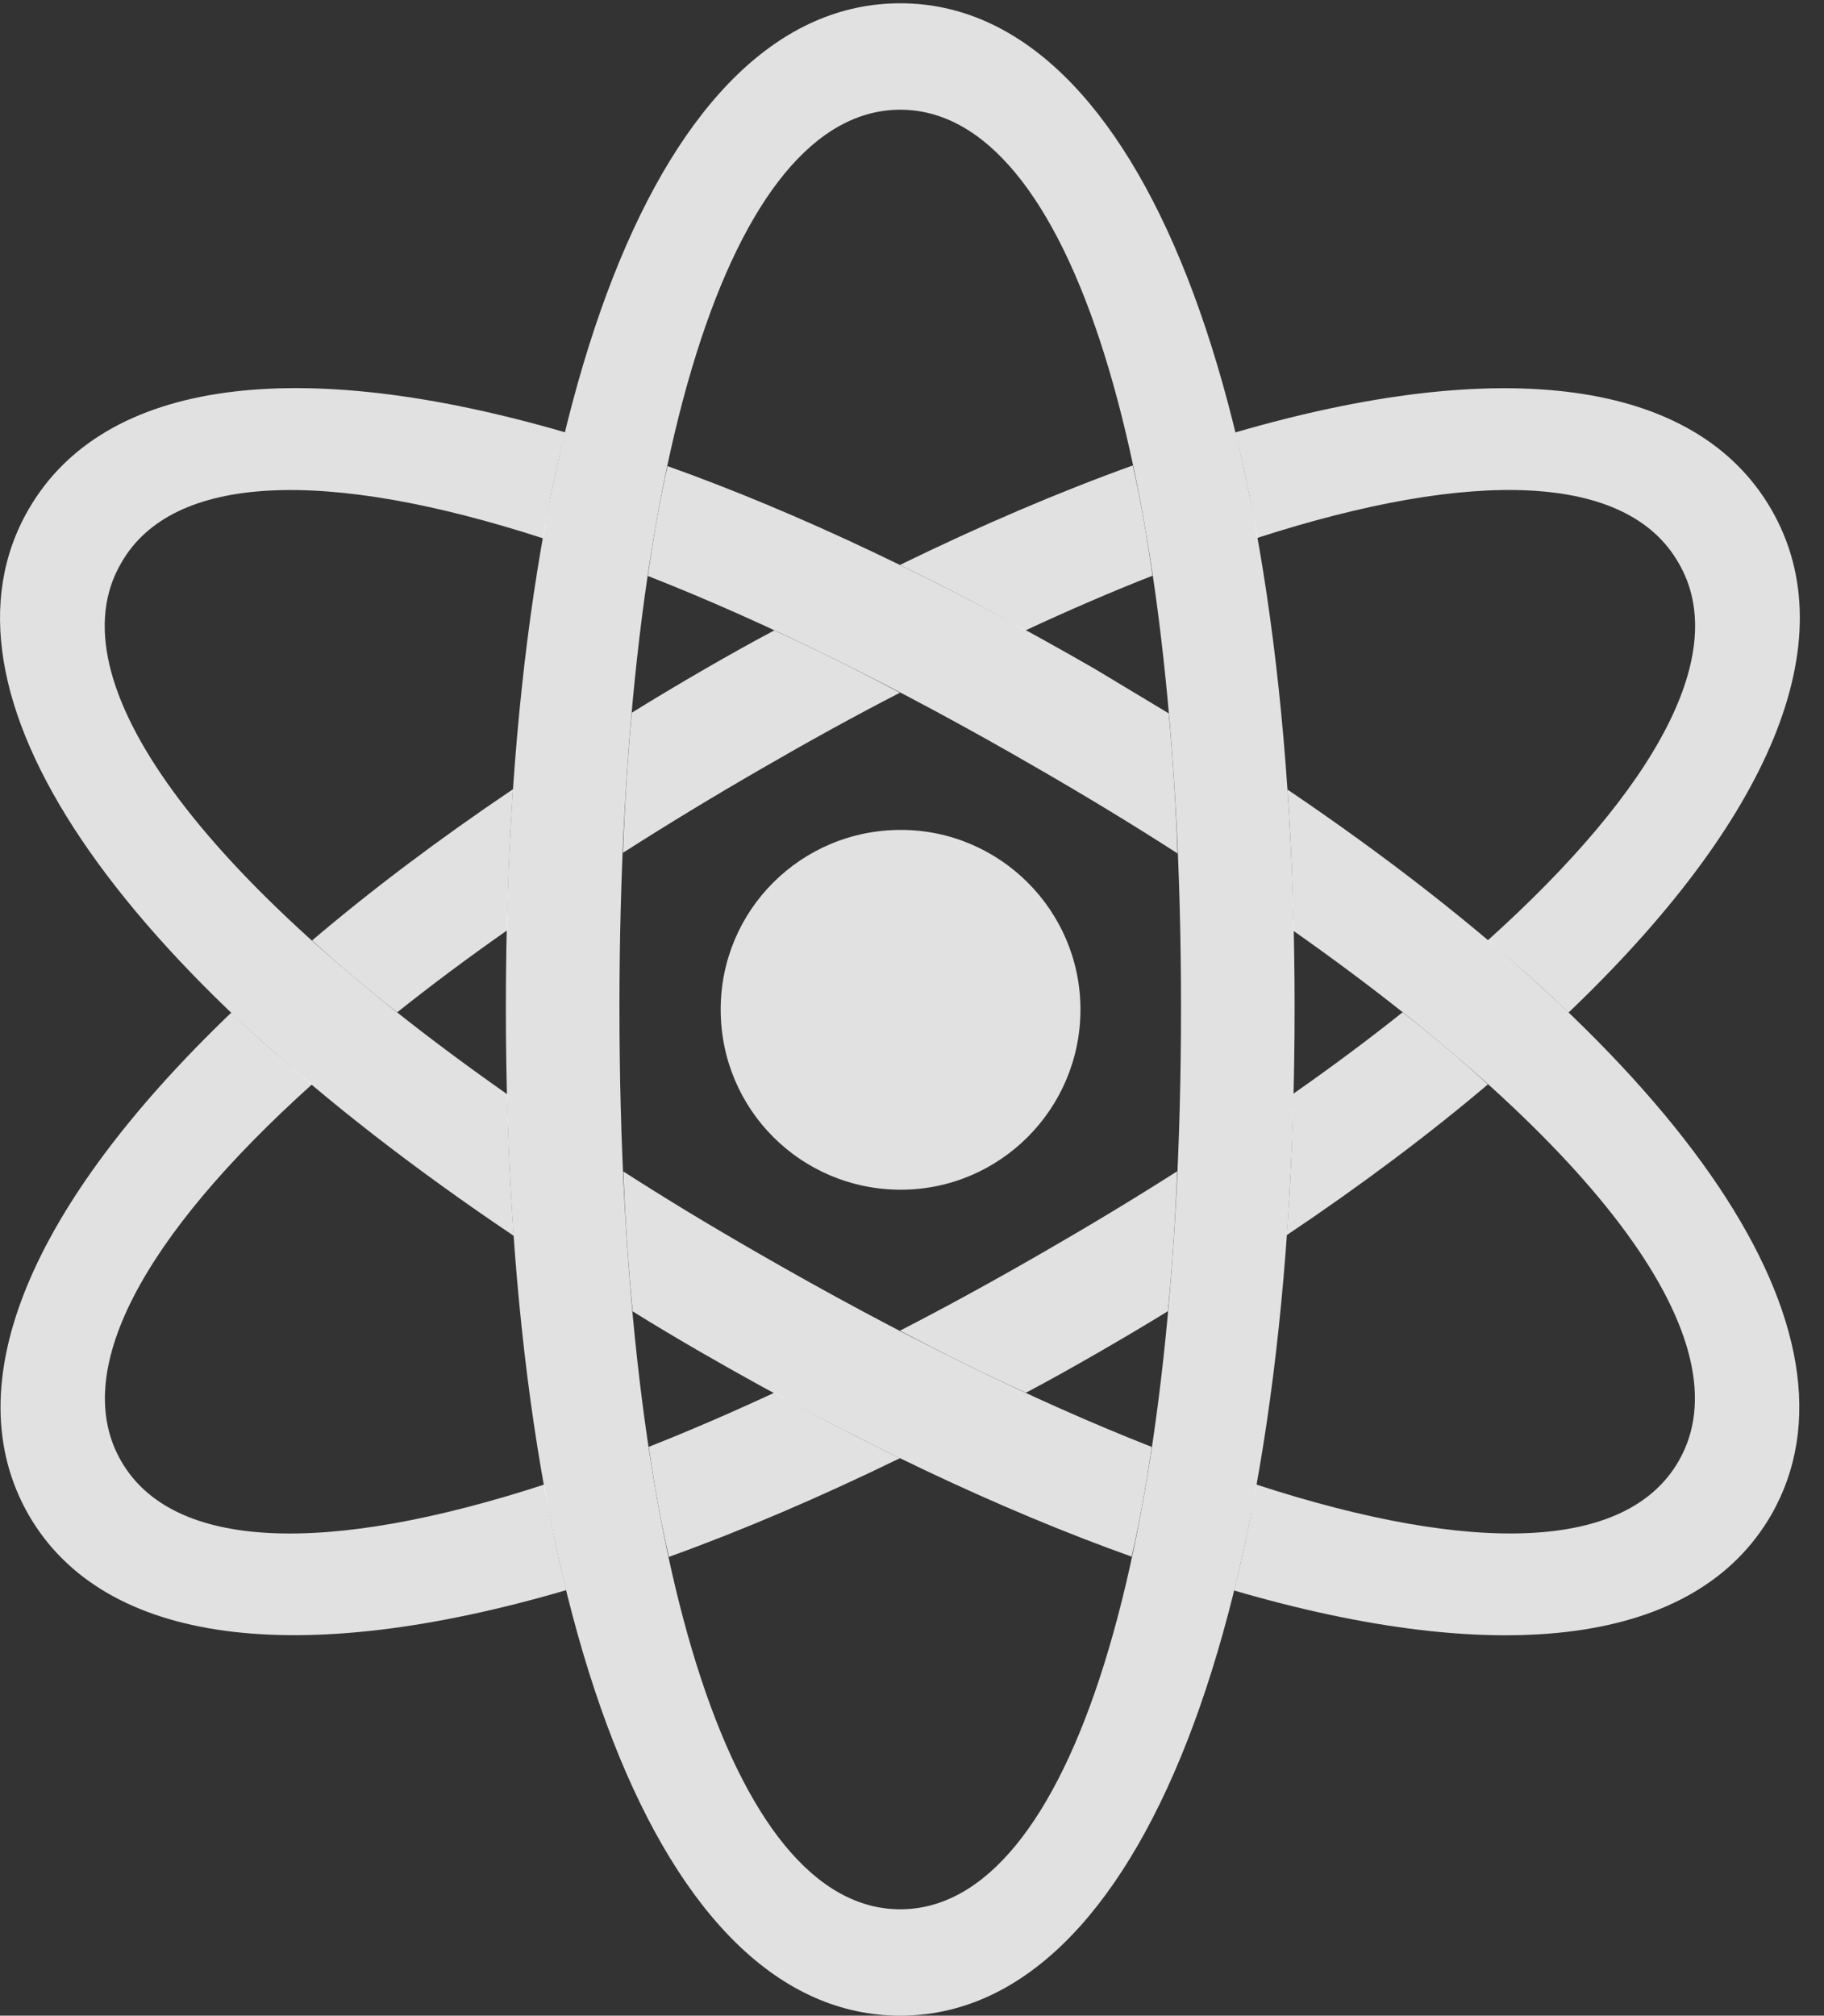 <?xml version="1.0" encoding="UTF-8"?>
<!--Generator: Apple Native CoreSVG 326-->
<!DOCTYPE svg
PUBLIC "-//W3C//DTD SVG 1.1//EN"
       "http://www.w3.org/Graphics/SVG/1.1/DTD/svg11.dtd">
<svg version="1.1" xmlns="http://www.w3.org/2000/svg" xmlns:xlink="http://www.w3.org/1999/xlink" viewBox="0 0 27.281 30.146">
 <rect x="0" y="0" width="27.281" height="30.146" fill="#333333" stroke="none"/>
 <g>
  <rect height="30.146" opacity="0" width="27.281" x="0" y="0"/>
  <path d="M4.666 16.218C2.112 18.516 1.045 20.53 1.814 21.855C2.584 23.188 4.87 23.267 8.14 22.203C8.234 22.762 8.345 23.286 8.469 23.782C4.47 24.953 1.555 24.609 0.428 22.656C-0.692 20.7 0.464 18.014 3.46 15.144C3.826 15.499 4.227 15.857 4.666 16.218ZM13.461 21.808C12.251 22.398 11.095 22.891 10.004 23.285C9.888 22.778 9.788 22.227 9.703 21.639C10.303 21.402 10.929 21.132 11.578 20.831C12.222 21.187 12.849 21.511 13.461 21.808ZM17.468 19.61C17.133 19.816 16.787 20.021 16.433 20.225C16.065 20.437 15.7 20.642 15.344 20.83C14.74 20.554 14.112 20.245 13.461 19.901C14.145 19.55 14.855 19.16 15.584 18.74C16.293 18.332 16.969 17.924 17.607 17.517C17.578 18.252 17.532 18.95 17.468 19.61ZM22.254 16.218C21.371 16.966 20.366 17.721 19.245 18.473C19.296 17.797 19.329 17.093 19.342 16.359C19.93 15.948 20.475 15.541 20.978 15.14C21.445 15.506 21.872 15.866 22.254 16.218ZM26.492 7.617C27.627 9.578 26.464 12.276 23.46 15.144C23.092 14.787 22.691 14.428 22.251 14.065C24.807 11.766 25.882 9.741 25.105 8.418C24.342 7.081 22.055 6.995 18.801 8.046C18.709 7.487 18.599 6.962 18.474 6.468C22.453 5.309 25.359 5.66 26.492 7.617ZM7.585 13.914C6.994 14.328 6.447 14.737 5.941 15.14C5.475 14.775 5.049 14.416 4.668 14.065C5.549 13.316 6.553 12.558 7.673 11.803C7.627 12.48 7.595 13.182 7.585 13.914ZM13.46 10.36C12.793 10.703 12.102 11.084 11.394 11.494C10.665 11.915 9.971 12.336 9.318 12.754C9.344 12.019 9.389 11.321 9.45 10.659C9.8 10.442 10.163 10.225 10.535 10.01C10.889 9.806 11.239 9.609 11.581 9.428C12.185 9.705 12.811 10.015 13.46 10.36ZM17.238 8.61C16.631 8.848 15.996 9.122 15.338 9.428C14.697 9.071 14.071 8.747 13.46 8.449C14.679 7.854 15.844 7.357 16.943 6.961C17.056 7.469 17.155 8.02 17.238 8.61Z" fill="white" fill-opacity="0.85"/>
  <path d="M26.492 22.656C25.364 24.61 22.452 24.953 18.457 23.787C18.582 23.289 18.693 22.763 18.788 22.202C22.056 23.267 24.336 23.187 25.105 21.855C26.123 20.102 23.928 17.144 19.345 13.921C19.334 13.189 19.303 12.486 19.256 11.808C25.242 15.857 28.039 19.953 26.492 22.656ZM11.336 18.74C13.48 19.976 15.466 20.949 17.226 21.64C17.141 22.226 17.041 22.776 16.926 23.281C14.973 22.584 12.8 21.558 10.486 20.225C10.134 20.021 9.789 19.817 9.462 19.612C9.398 18.952 9.351 18.254 9.323 17.52C9.953 17.925 10.627 18.333 11.336 18.74ZM8.453 6.466C8.328 6.962 8.218 7.489 8.125 8.052C4.866 6.995 2.578 7.08 1.814 8.418C0.786 10.169 3.003 13.152 7.587 16.366C7.6 17.1 7.634 17.805 7.684 18.483C1.684 14.45-1.142 10.33 0.428 7.617C1.561 5.658 4.472 5.308 8.453 6.466ZM16.385 10.01L17.48 10.669C17.541 11.332 17.586 12.029 17.612 12.764C16.96 12.343 16.261 11.919 15.525 11.494C13.409 10.267 11.44 9.3 9.69 8.614C9.773 8.026 9.871 7.478 9.984 6.971C11.928 7.664 14.087 8.684 16.385 10.01Z" fill="white" fill-opacity="0.85"/>
  <path d="M13.465 30.146C17.049 30.146 19.363 24.209 19.363 15.068C19.363 5.977 17.049 0.049 13.465 0.049C9.871 0.049 7.566 5.977 7.566 15.068C7.566 24.209 9.871 30.146 13.465 30.146ZM13.465 28.555C10.926 28.555 9.265 23.252 9.265 15.068C9.265 6.914 10.926 1.641 13.465 1.641C16.004 1.641 17.664 6.914 17.664 15.068C17.664 23.252 16.004 28.555 13.465 28.555Z" fill="white" fill-opacity="0.85"/>
  <path d="M13.474 17.793C14.949 17.793 16.16 16.592 16.16 15.098C16.16 13.613 14.949 12.412 13.474 12.412C11.98 12.412 10.779 13.613 10.779 15.098C10.779 16.592 11.98 17.793 13.474 17.793Z" fill="white" fill-opacity="0.85"/>
 </g>
</svg>
